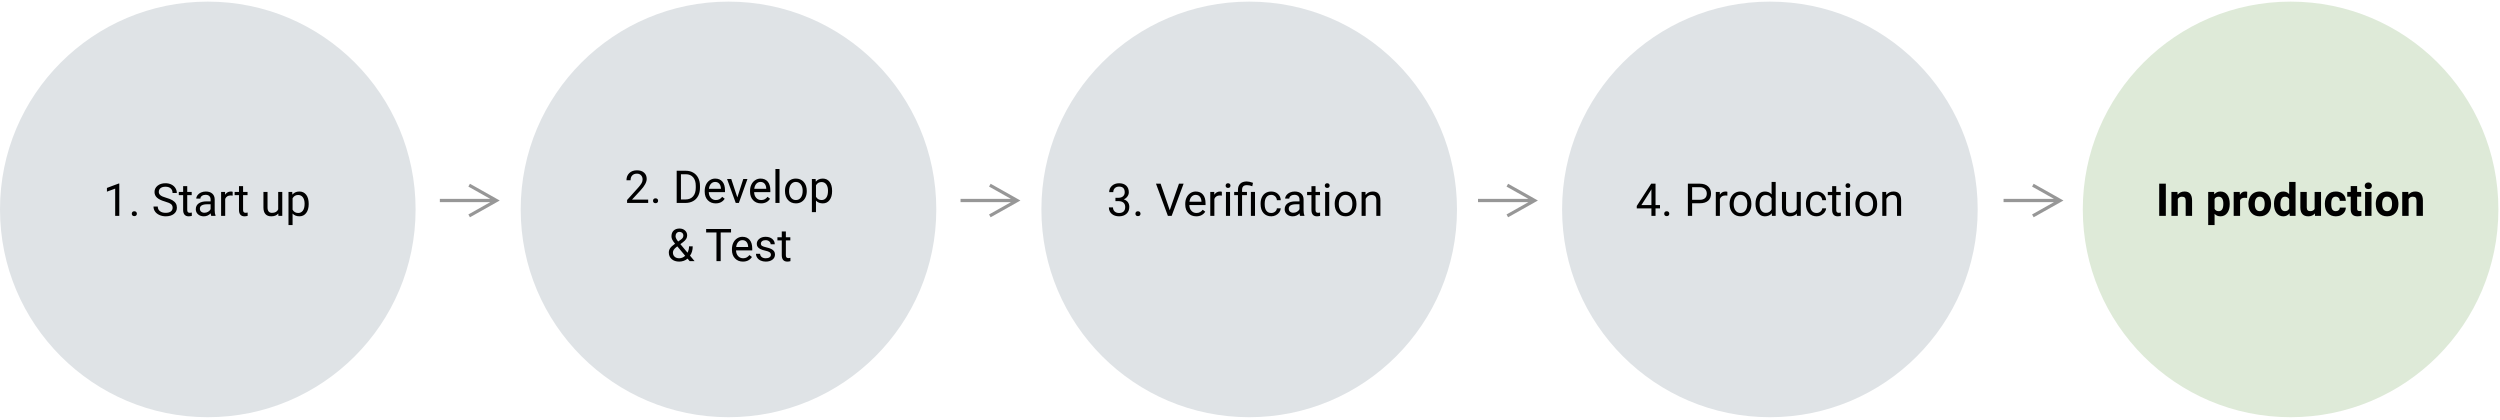 <svg xmlns="http://www.w3.org/2000/svg" width="773" height="130" viewBox="0 0 773 130">
    <g fill="none" fill-rule="evenodd">
        <g>
            <g>
                <g transform="translate(-26 -31) translate(26 31.5)">
                    <circle cx="708.25" cy="64.25" r="64.25" fill="#DEEAD8"/>
                    <path fill="#000" fill-rule="nonzero" d="M669.675 66.25v-9.953h-2.051v9.953h2.05zm3.705 0v-5.216c.278-.474.695-.71 1.25-.71.425 0 .728.094.91.283.182.19.273.493.273.913v4.73h1.976v-4.778c-.01-.916-.205-1.604-.588-2.065-.383-.46-.966-.69-1.75-.69-.889 0-1.597.33-2.126.991l-.061-.854h-1.86v7.396h1.976zm11.368 2.844v-3.487c.46.52 1.064.78 1.812.78.88 0 1.578-.343 2.095-1.03.517-.685.776-1.598.776-2.737v-.102c0-1.185-.253-2.115-.76-2.79-.505-.674-1.214-1.011-2.125-1.011-.77 0-1.395.287-1.873.861l-.069-.724h-1.832v10.24h1.976zm1.292-4.3c-.62 0-1.05-.244-1.292-.731v-3.029c.232-.474.659-.71 1.278-.71.465 0 .82.186 1.063.56.244.373.366.904.366 1.593 0 1.544-.472 2.317-1.415 2.317zm6.59 1.456v-4.84c.232-.506.722-.759 1.47-.759.205 0 .442.019.71.055l.028-1.9c-.192-.06-.397-.09-.615-.09-.702 0-1.251.34-1.648 1.02l-.054-.882h-1.867v7.396h1.976zm6.084.137c1.066 0 1.916-.343 2.55-1.03.633-.685.95-1.595.95-2.73l-.014-.506c-.073-1.048-.425-1.878-1.056-2.488-.631-.61-1.446-.916-2.444-.916-.702 0-1.318.157-1.849.471-.53.315-.938.76-1.22 1.333-.283.575-.424 1.229-.424 1.962v.09c0 1.175.318 2.105.954 2.788.635.684 1.486 1.026 2.553 1.026zm0-1.593c-.492 0-.87-.186-1.135-.557-.264-.372-.396-.908-.396-1.61 0-.788.132-1.37.396-1.747.264-.376.638-.564 1.121-.564.488 0 .866.19 1.135.568.269.378.403.911.403 1.6 0 .806-.134 1.393-.403 1.76s-.643.55-1.121.55zm7.294 1.593c.775 0 1.408-.308 1.9-.923l.096.786h1.784v-10.5h-1.982v3.773c-.47-.537-1.064-.806-1.785-.806-.897 0-1.605.342-2.122 1.025-.517.684-.776 1.602-.776 2.755 0 1.221.263 2.175.79 2.86.526.687 1.224 1.03 2.095 1.03zm.506-1.6c-.46 0-.812-.184-1.053-.554-.242-.369-.362-.9-.362-1.592 0-1.545.476-2.318 1.428-2.318.606 0 1.033.258 1.279.773v2.919c-.251.515-.682.772-1.292.772zm7.212 1.6c.86 0 1.535-.297 2.023-.889l.055.752h1.86v-7.396h-1.983v5.236c-.251.465-.711.697-1.381.697-.702 0-1.053-.385-1.053-1.155v-4.778h-1.976V63.7c.01.88.223 1.547.64 2.003.417.456 1.022.684 1.815.684zm8.538 0c.565 0 1.08-.115 1.548-.345.467-.23.835-.554 1.104-.971.269-.417.406-.876.41-1.378h-1.852c-.01.333-.128.6-.356.8-.228.2-.524.3-.889.3-.473 0-.827-.165-1.06-.498-.231-.333-.348-.88-.348-1.64v-.206c0-.752.118-1.295.352-1.63.235-.335.583-.503 1.043-.503.374 0 .674.12.902.36.228.239.347.55.356.932h1.852c-.009-.875-.293-1.575-.85-2.102-.56-.526-1.3-.79-2.226-.79-1.057 0-1.889.34-2.495 1.02-.606.678-.91 1.588-.91 2.727v.13c0 1.185.306 2.113.917 2.785.61.673 1.444 1.009 2.502 1.009zm6.699 0c.41 0 .809-.06 1.196-.178v-1.497c-.168.032-.362.048-.58.048-.297 0-.498-.06-.602-.178-.105-.118-.158-.314-.158-.588v-3.691h1.265v-1.45h-1.265v-1.818h-1.975v1.819h-1.08v1.449h1.08v3.985c.027 1.4.733 2.099 2.119 2.099zm3.315-8.422c.333 0 .6-.096.804-.287.202-.192.304-.438.304-.739 0-.296-.1-.54-.301-.731-.2-.191-.47-.287-.807-.287-.341 0-.611.096-.81.287-.198.191-.297.435-.297.731 0 .301.101.547.304.739.203.191.47.287.803.287zm.992 8.285v-7.396h-1.983v7.396h1.983zm4.826.137c1.066 0 1.916-.343 2.55-1.03.633-.685.95-1.595.95-2.73l-.014-.506c-.073-1.048-.425-1.878-1.056-2.488-.631-.61-1.446-.916-2.444-.916-.702 0-1.318.157-1.85.471-.53.315-.937.76-1.22 1.333-.282.575-.423 1.229-.423 1.962v.09c0 1.175.318 2.105.953 2.788.636.684 1.487 1.026 2.554 1.026zm0-1.593c-.492 0-.87-.186-1.135-.557-.264-.372-.397-.908-.397-1.61 0-.788.133-1.37.397-1.747.264-.376.638-.564 1.121-.564.488 0 .866.19 1.135.568.269.378.403.911.403 1.6 0 .806-.134 1.393-.403 1.76-.27.367-.643.55-1.121.55zm6.651 1.456v-5.216c.278-.474.695-.71 1.251-.71.424 0 .727.094.91.283.182.19.273.493.273.913v4.73h1.975v-4.778c-.009-.916-.205-1.604-.588-2.065-.382-.46-.966-.69-1.75-.69-.888 0-1.597.33-2.126.991l-.061-.854h-1.86v7.396h1.976z"/>
                    <circle cx="547.25" cy="64.25" r="64.25" fill="#DFE3E6"/>
                    <path fill="#000" fill-rule="nonzero" d="M511.891 66.25v-2.31h1.381v-1.033h-1.38v-6.61h-1.348l-4.457 6.897v.745h4.533v2.311h1.271zm-1.271-3.343h-3.097l2.946-4.607.15-.274v4.881zm4.73 3.418c.26 0 .457-.07.591-.212.135-.141.202-.316.202-.526 0-.219-.067-.401-.202-.547-.134-.146-.331-.219-.59-.219-.26 0-.455.073-.585.219-.13.146-.195.328-.195.547 0 .21.065.385.195.526.13.142.324.212.584.212zm7.855-.075v-3.896h2.344c1.126 0 1.99-.261 2.595-.783.603-.522.905-1.266.905-2.232 0-.916-.308-1.652-.926-2.208-.617-.556-1.47-.834-2.56-.834h-3.67v9.953h1.312zm2.358-4.97h-2.358v-3.903h2.433c.652.014 1.165.198 1.538.554.374.355.56.83.56 1.422 0 .624-.186 1.101-.56 1.432-.373.33-.911.495-1.613.495zm6.228 4.97V61c.296-.706.859-1.06 1.688-1.06.223 0 .43.016.622.048v-1.175c-.128-.064-.314-.096-.56-.096-.762 0-1.35.33-1.764.991l-.02-.854h-1.231v7.396h1.265zm6.37.137c.666 0 1.255-.16 1.768-.479.512-.319.907-.764 1.182-1.336.276-.572.414-1.218.414-1.938v-.09c0-1.157-.311-2.084-.933-2.781-.622-.698-1.437-1.046-2.444-1.046-.652 0-1.232.157-1.74.471-.508.315-.904.762-1.19 1.34-.284.58-.426 1.23-.426 1.955v.09c0 1.148.31 2.07.933 2.768.622.697 1.434 1.046 2.437 1.046zm0-1.033c-.637 0-1.147-.248-1.527-.745-.38-.496-.571-1.155-.571-1.975 0-.925.191-1.636.574-2.133.383-.497.887-.745 1.51-.745.639 0 1.15.252 1.536.755.385.504.577 1.161.577 1.972 0 .907-.189 1.613-.567 2.116-.378.504-.889.755-1.531.755zm7.547 1.033c.903 0 1.607-.31 2.113-.93l.061.793h1.162v-10.5h-1.264v3.855c-.506-.592-1.192-.888-2.058-.888-.87 0-1.574.345-2.112 1.035s-.807 1.603-.807 2.738v.096c0 1.13.27 2.046.81 2.748.54.702 1.239 1.053 2.095 1.053zm.315-1.074c-.61 0-1.09-.237-1.436-.71-.346-.474-.52-1.13-.52-1.97 0-.938.174-1.647.52-2.125.347-.479.83-.718 1.45-.718.783 0 1.365.349 1.743 1.046v3.397c-.37.72-.955 1.08-1.757 1.08zm7.383 1.074c.952 0 1.675-.29 2.167-.868l.027.731h1.203v-7.396h-1.264v5.38c-.32.72-.962 1.08-1.928 1.08-.912 0-1.367-.561-1.367-1.682v-4.778h-1.265v4.812c.005.898.213 1.576.625 2.034.413.458 1.013.687 1.802.687zm8.285 0c.501 0 .976-.114 1.425-.342.45-.228.808-.533 1.077-.916.269-.383.415-.786.437-1.21h-1.196c-.036.41-.223.752-.56 1.025-.338.274-.732.41-1.183.41-.652 0-1.153-.23-1.504-.69-.35-.46-.526-1.116-.526-1.969v-.239c0-.875.176-1.544.53-2.006.353-.463.85-.694 1.493-.694.479 0 .88.154 1.207.461.325.308.507.701.543 1.18h1.196c-.036-.793-.329-1.438-.878-1.935-.55-.497-1.238-.745-2.068-.745-.674 0-1.259.155-1.753.465-.495.31-.874.745-1.139 1.305-.264.56-.396 1.201-.396 1.921v.212c0 1.167.297 2.086.892 2.758.595.673 1.396 1.009 2.403 1.009zm6.521 0c.315 0 .638-.046.971-.137v-1.025c-.255.054-.456.082-.601.082-.297 0-.506-.074-.63-.223-.122-.148-.184-.37-.184-.666v-4.587h1.38v-.977h-1.38v-1.791h-1.265v1.79h-1.346v.978h1.346v4.587c0 .629.144 1.114.431 1.456.287.342.713.513 1.278.513zm3.165-8.778c.247 0 .433-.068.561-.205.128-.136.191-.307.191-.512 0-.205-.063-.379-.191-.52-.128-.141-.314-.212-.56-.212-.247 0-.432.07-.558.212-.125.141-.188.315-.188.52 0 .205.063.376.188.512.126.137.311.205.557.205zM572 66.25v-7.396h-1.265v7.396H572zm5.058.137c.665 0 1.255-.16 1.767-.479.513-.319.907-.764 1.183-1.336.276-.572.413-1.218.413-1.938v-.09c0-1.157-.31-2.084-.933-2.781-.622-.698-1.436-1.046-2.444-1.046-.651 0-1.231.157-1.74.471-.507.315-.904.762-1.189 1.34-.285.58-.427 1.23-.427 1.955v.09c0 1.148.311 2.07.933 2.768.622.697 1.435 1.046 2.437 1.046zm0-1.033c-.638 0-1.147-.248-1.528-.745-.38-.496-.57-1.155-.57-1.975 0-.925.19-1.636.574-2.133.383-.497.886-.745 1.51-.745.638 0 1.15.252 1.535.755.385.504.578 1.161.578 1.972 0 .907-.19 1.613-.568 2.116-.378.504-.888.755-1.53.755zm6.214.896v-5.27c.173-.356.415-.643.725-.862.31-.219.67-.328 1.08-.328.506 0 .878.128 1.117.383.24.255.362.65.366 1.182v4.895h1.265v-4.888c-.014-1.763-.802-2.645-2.366-2.645-.911 0-1.65.355-2.214 1.066l-.041-.93h-1.197v7.397h1.265z"/>
                    <circle cx="225.25" cy="64.25" r="64.25" fill="#DFE3E6"/>
                    <path fill="#000" fill-rule="nonzero" d="M200.416 62.25v-1.032h-4.998l2.666-2.892c1.25-1.353 1.874-2.52 1.874-3.5 0-.806-.27-1.452-.807-1.938-.538-.485-1.27-.728-2.194-.728-.99 0-1.779.283-2.37.848-.59.565-.884 1.305-.884 2.221h1.264c0-.638.175-1.135.523-1.493.349-.358.838-.537 1.467-.537.524 0 .943.167 1.257.5.315.332.472.758.472 1.278 0 .387-.097.762-.29 1.124-.194.362-.546.833-1.057 1.412l-3.445 3.828v.909h6.522zm2.276.075c.26 0 .457-.07.591-.212.135-.141.202-.316.202-.526 0-.219-.067-.401-.202-.547-.134-.146-.331-.219-.591-.219-.26 0-.455.073-.585.219-.13.146-.194.328-.194.547 0 .21.065.385.194.526.13.142.325.212.585.212zm9.297-.075c.893-.01 1.676-.203 2.348-.581.672-.378 1.19-.92 1.552-1.627.362-.706.543-1.529.543-2.468v-.636c-.004-.916-.188-1.727-.55-2.433-.362-.706-.876-1.251-1.542-1.634-.665-.383-1.43-.574-2.297-.574h-2.81v9.953h2.756zm-.062-1.073h-1.38v-7.8h1.53c.976.01 1.729.327 2.26.954.53.626.796 1.505.796 2.635v.58c0 1.163-.281 2.058-.844 2.687-.563.63-1.35.944-2.362.944zm9.359 1.21c1.24 0 2.169-.477 2.789-1.429l-.773-.602c-.232.301-.503.543-.813.725-.31.182-.688.273-1.135.273-.629 0-1.147-.224-1.555-.673-.408-.449-.621-1.038-.64-1.767h5.011v-.526c0-1.18-.266-2.088-.8-2.721-.533-.633-1.28-.95-2.242-.95-.587 0-1.133.163-1.637.489-.503.325-.895.777-1.176 1.353-.28.577-.42 1.232-.42 1.965v.233c0 1.103.314 1.983.943 2.642.63.658 1.445.988 2.448.988zm1.62-4.512H219.2c.082-.67.296-1.19.642-1.562.347-.371.775-.557 1.285-.557.53 0 .948.176 1.258.53.31.353.483.85.52 1.493v.096zm5.55 4.375l2.653-7.396h-1.292l-1.832 5.68-1.88-5.68h-1.292l2.68 7.396h.964zm6.85.137c1.24 0 2.17-.477 2.79-1.429l-.773-.602c-.233.301-.504.543-.814.725-.31.182-.688.273-1.134.273-.63 0-1.148-.224-1.556-.673-.408-.449-.62-1.038-.639-1.767h5.01v-.526c0-1.18-.266-2.088-.799-2.721s-1.28-.95-2.242-.95c-.588 0-1.134.163-1.637.489-.504.325-.896.777-1.176 1.353-.28.577-.42 1.232-.42 1.965v.233c0 1.103.314 1.983.943 2.642.629.658 1.445.988 2.447.988zm1.62-4.512h-3.705c.082-.67.296-1.19.643-1.562.346-.371.775-.557 1.285-.557.529 0 .948.176 1.258.53.31.353.483.85.52 1.493v.096zm4.102 4.375v-10.5h-1.265v10.5h1.265zm5.058.137c.666 0 1.255-.16 1.768-.479.512-.319.906-.764 1.182-1.336.276-.572.414-1.218.414-1.938v-.09c0-1.157-.311-2.084-.933-2.781-.622-.698-1.437-1.046-2.444-1.046-.652 0-1.232.157-1.74.471-.508.315-.905.762-1.19 1.34-.284.58-.427 1.23-.427 1.955v.09c0 1.148.311 2.07.933 2.768.622.697 1.435 1.046 2.437 1.046zm0-1.033c-.638 0-1.147-.248-1.527-.745-.38-.496-.571-1.155-.571-1.975 0-.925.191-1.636.574-2.133.383-.497.886-.745 1.51-.745.639 0 1.15.252 1.535.755.386.504.578 1.161.578 1.972 0 .907-.19 1.613-.567 2.116-.379.504-.889.755-1.532.755zm6.214 3.74v-3.562c.515.57 1.222.855 2.12.855.879 0 1.576-.344 2.091-1.033.515-.688.773-1.595.773-2.72v-.116c0-1.194-.259-2.126-.776-2.796-.517-.67-1.22-1.005-2.11-1.005-.915 0-1.63.319-2.146.957l-.061-.82h-1.155v10.24h1.264zm1.737-3.74c-.78 0-1.358-.337-1.737-1.011v-3.534c.383-.68.957-1.019 1.723-1.019.62 0 1.107.242 1.463.725.355.483.533 1.141.533 1.975 0 .948-.179 1.663-.537 2.143-.357.481-.84.721-1.445.721zM210.02 80.387c.47 0 .93-.079 1.384-.236.454-.157.85-.386 1.186-.687l.663.786h1.518l-1.422-1.702c.56-.766.84-1.73.84-2.892h-1.14c0 .725-.156 1.383-.466 1.976l-2.214-2.646.731-.54c.506-.373.86-.73 1.063-1.07.203-.34.304-.71.304-1.11 0-.606-.223-1.109-.67-1.508-.446-.398-1.011-.598-1.695-.598-.766 0-1.372.214-1.818.643-.447.428-.67 1.02-.67 1.777 0 .324.075.65.225.978.15.328.447.76.889 1.298-.752.534-1.261 1-1.528 1.402-.266.4-.4.84-.4 1.32 0 .842.294 1.521.882 2.036.588.515 1.367.773 2.338.773zm-.335-6.207c-.538-.657-.807-1.203-.807-1.64 0-.388.11-.708.329-.961.218-.253.515-.38.888-.38.347 0 .634.102.862.304.227.203.341.457.341.763 0 .282-.057.523-.17.72-.114.2-.326.408-.636.626l-.807.568zm.335 5.174c-.606 0-1.083-.161-1.432-.485-.349-.323-.523-.754-.523-1.292 0-.592.38-1.169 1.142-1.73l.225-.163 2.427 2.905c-.556.51-1.17.765-1.839.765zm12.817.896v-8.873h3.2v-1.08h-7.698v1.08h3.193v8.873h1.305zm6.87.137c1.24 0 2.17-.477 2.79-1.429l-.773-.602c-.232.301-.503.543-.813.725-.31.182-.689.273-1.135.273-.629 0-1.147-.224-1.555-.673-.408-.449-.621-1.038-.64-1.767h5.011v-.526c0-1.18-.266-2.088-.8-2.721-.533-.633-1.28-.95-2.242-.95-.588 0-1.133.163-1.637.489-.503.325-.895.777-1.176 1.353-.28.577-.42 1.232-.42 1.965v.233c0 1.103.314 1.983.943 2.642.63.658 1.445.988 2.448.988zm1.62-4.512h-3.704c.082-.67.296-1.19.642-1.562.346-.371.775-.557 1.285-.557.529 0 .948.176 1.258.53.31.353.483.85.52 1.493v.096zm5.449 4.512c.843 0 1.529-.2 2.057-.598.53-.4.793-.929.793-1.59 0-.396-.094-.732-.283-1.008-.19-.276-.48-.512-.872-.708-.392-.196-.903-.364-1.534-.505-.632-.142-1.068-.29-1.31-.445-.241-.155-.362-.385-.362-.69 0-.324.13-.586.39-.786.26-.2.62-.301 1.08-.301.446 0 .817.125 1.11.376.295.25.442.549.442.895h1.271c0-.674-.26-1.228-.783-1.66-.521-.434-1.202-.65-2.04-.65-.798 0-1.453.21-1.965.629-.513.419-.77.932-.77 1.538 0 .364.09.679.27.943.18.264.459.492.834.684.376.191.885.355 1.525.492.64.137 1.09.3 1.347.489.257.189.386.454.386.796 0 .324-.145.582-.434.776-.29.194-.674.29-1.152.29-.52 0-.938-.124-1.255-.372-.316-.248-.486-.585-.509-1.008h-1.264c0 .437.128.844.386 1.22.257.376.614.669 1.07.878.455.21.98.315 1.572.315zm6.658 0c.315 0 .638-.046.97-.137v-1.025c-.254.054-.455.082-.6.082-.297 0-.507-.074-.63-.223-.123-.148-.184-.37-.184-.666v-4.587h1.38v-.977h-1.38v-1.791h-1.265v1.79h-1.347v.978h1.347v4.587c0 .629.144 1.114.43 1.456.288.342.714.513 1.28.513z"/>
                    <circle cx="386.25" cy="64.25" r="64.25" fill="#DFE3E6"/>
                    <path fill="#000" fill-rule="nonzero" d="M346.028 66.387c.935 0 1.693-.262 2.277-.786.583-.525.875-1.233.875-2.126 0-.58-.15-1.07-.448-1.47-.299-.401-.721-.688-1.268-.861.483-.201.865-.504 1.145-.91.28-.405.42-.824.42-1.257 0-.885-.266-1.575-.8-2.072-.533-.496-1.269-.745-2.208-.745-.888 0-1.62.261-2.197.783s-.865 1.177-.865 1.965h1.265c0-.515.163-.928.488-1.24.326-.313.763-.469 1.31-.469 1.162 0 1.743.584 1.743 1.75 0 .52-.171.932-.513 1.238-.342.305-.811.462-1.408.471h-.95v1.032h.95c.67.01 1.182.169 1.538.479.355.31.533.754.533 1.333 0 .597-.162 1.055-.485 1.374-.324.319-.791.478-1.402.478-.574 0-1.032-.157-1.374-.471-.341-.315-.512-.734-.512-1.258h-1.272c0 .83.293 1.497.879 2.003.585.506 1.345.759 2.28.759zm5.825-.062c.26 0 .456-.07.59-.212.135-.141.203-.316.203-.526 0-.219-.068-.401-.202-.547-.135-.146-.332-.219-.591-.219-.26 0-.455.073-.585.219-.13.146-.195.328-.195.547 0 .21.065.385.195.526.13.142.325.212.585.212zm10.424-.075l3.692-9.953h-1.436l-2.844 8.21-2.83-8.21h-1.428l3.684 9.953h1.162zm7.595.137c1.24 0 2.17-.477 2.79-1.429l-.773-.602c-.233.301-.504.543-.814.725-.31.182-.688.273-1.135.273-.628 0-1.147-.224-1.555-.673-.408-.449-.62-1.038-.639-1.767h5.01v-.526c0-1.18-.266-2.088-.799-2.721s-1.28-.95-2.242-.95c-.588 0-1.134.163-1.637.489-.504.325-.896.777-1.176 1.353-.28.577-.42 1.232-.42 1.965v.233c0 1.103.314 1.983.943 2.642.629.658 1.444.988 2.447.988zm1.62-4.512h-3.705c.082-.67.296-1.19.643-1.562.346-.371.774-.557 1.285-.557.528 0 .948.176 1.258.53.31.353.483.85.52 1.493v.096zm3.992 4.375V61c.297-.706.86-1.06 1.689-1.06.223 0 .43.016.622.048v-1.175c-.128-.064-.315-.096-.56-.096-.762 0-1.35.33-1.764.991l-.02-.854h-1.231v7.396h1.264zm4.225-8.64c.246 0 .433-.069.56-.206.128-.136.192-.307.192-.512 0-.205-.064-.379-.191-.52-.128-.141-.315-.212-.561-.212-.246 0-.432.07-.557.212-.125.141-.188.315-.188.52 0 .205.063.376.188.512.125.137.31.205.557.205zm.622 8.64v-7.396h-1.265v7.396h1.265zm3.719 0v-6.419h1.51v-.977h-1.51v-.643c0-.488.12-.853.359-1.097s.63-.366 1.172-.366c.515 0 1.057.114 1.627.342l.212-1.067c-.78-.278-1.424-.417-1.935-.417-.861 0-1.527.23-2 .69-.47.461-.707 1.104-.707 1.929v.629h-1.169v.977h1.17v6.419h1.27zm3.999 0v-7.396h-1.272v7.396h1.272zm5.024.137c.502 0 .977-.114 1.426-.342.448-.228.807-.533 1.076-.916.27-.383.415-.786.438-1.21h-1.197c-.036.41-.223.752-.56 1.025-.337.274-.732.41-1.183.41-.651 0-1.153-.23-1.504-.69-.35-.46-.526-1.116-.526-1.969v-.239c0-.875.177-1.544.53-2.006.353-.463.85-.694 1.493-.694.479 0 .881.154 1.207.461.326.308.507.701.543 1.18h1.197c-.037-.793-.33-1.438-.879-1.935-.549-.497-1.238-.745-2.068-.745-.674 0-1.259.155-1.753.465-.494.31-.874.745-1.138 1.305-.265.56-.397 1.201-.397 1.921v.212c0 1.167.298 2.086.892 2.758.595.673 1.396 1.009 2.403 1.009zm6.645 0c.816 0 1.517-.306 2.105-.916.046.373.105.633.178.779h1.326v-.11c-.173-.4-.26-.94-.26-1.62v-3.404c-.018-.747-.268-1.334-.752-1.76-.483-.426-1.15-.64-2.002-.64-.538 0-1.032.101-1.48.302-.45.2-.805.472-1.067.816-.262.345-.393.701-.393 1.07h1.272c0-.323.152-.599.458-.827.305-.228.683-.342 1.134-.342.515 0 .905.131 1.17.393.264.262.396.615.396 1.057v.58h-1.23c-1.063 0-1.886.214-2.472.64-.586.426-.878 1.024-.878 1.794 0 .634.233 1.157.7 1.57.467.412 1.066.618 1.795.618zm.184-1.1c-.414 0-.754-.113-1.018-.336-.265-.223-.397-.533-.397-.93 0-.906.775-1.36 2.325-1.36h.99v1.518c-.159.328-.416.594-.772.8-.355.205-.731.307-1.128.307zm7.308 1.1c.314 0 .638-.046.97-.137v-1.025c-.255.054-.455.082-.6.082-.297 0-.507-.074-.63-.223-.123-.148-.184-.37-.184-.666v-4.587h1.38v-.977h-1.38v-1.791H405.5v1.79h-1.347v.978h1.347v4.587c0 .629.144 1.114.43 1.456.288.342.714.513 1.279.513zm3.165-8.778c.246 0 .433-.068.56-.205.128-.136.192-.307.192-.512 0-.205-.064-.379-.191-.52-.128-.141-.315-.212-.561-.212-.246 0-.432.07-.557.212-.125.141-.188.315-.188.52 0 .205.063.376.188.512.125.137.31.205.557.205zm.622 8.641v-7.396h-1.265v7.396h1.265zm5.059.137c.665 0 1.254-.16 1.767-.479.512-.319.907-.764 1.182-1.336.276-.572.414-1.218.414-1.938v-.09c0-1.157-.311-2.084-.933-2.781-.622-.698-1.437-1.046-2.444-1.046-.652 0-1.232.157-1.74.471-.508.315-.904.762-1.19 1.34-.284.58-.426 1.23-.426 1.955v.09c0 1.148.31 2.07.933 2.768.622.697 1.434 1.046 2.437 1.046zm0-1.033c-.638 0-1.148-.248-1.528-.745-.38-.496-.571-1.155-.571-1.975 0-.925.191-1.636.574-2.133.383-.497.887-.745 1.511-.745.638 0 1.15.252 1.535.755.385.504.577 1.161.577 1.972 0 .907-.189 1.613-.567 2.116-.378.504-.889.755-1.531.755zm6.214.896v-5.27c.173-.356.414-.643.724-.862.31-.219.67-.328 1.08-.328.506 0 .879.128 1.118.383.24.255.361.65.366 1.182v4.895h1.264v-4.888c-.013-1.763-.802-2.645-2.365-2.645-.911 0-1.65.355-2.215 1.066l-.04-.93h-1.197v7.397h1.265z"/>
                    <circle cx="64.25" cy="64.25" r="64.25" fill="#DFE3E6"/>
                </g>
                <path fill="#979797" fill-rule="nonzero" d="M145.31 56.32l.435.244 8 4.5.775.436-.775.436-8 4.5-.436.245-.49-.872.436-.245L151.59 62H136v-1h15.591l-6.336-3.564-.436-.245.49-.872zM306.31 56.32l.435.244 8 4.5.775.436-.775.436-8 4.5-.436.245-.49-.872.436-.245L312.59 62H297v-1h15.591l-6.336-3.564-.436-.245.49-.872zM466.31 56.32l.435.244 8 4.5.775.436-.775.436-8 4.5-.436.245-.49-.872.436-.245L472.59 62H457v-1h15.591l-6.336-3.564-.436-.245.49-.872zM628.81 56.32l.435.244 8 4.5.775.436-.775.436-8 4.5-.436.245-.49-.872.436-.245L635.09 62H619.5v-1h15.591l-6.336-3.564-.436-.245.49-.872z" transform="translate(-26 -31) translate(26 31.5)"/>
                <g fill="#000" fill-rule="nonzero">
                    <path d="M5.885 14.25V4.249h-.198l-3.623 1.36v1.149l2.55-.937v8.429h1.271zm4.642.075c.26 0 .457-.07.591-.212.135-.141.202-.316.202-.526 0-.219-.067-.401-.202-.547-.134-.146-.331-.219-.591-.219-.26 0-.455.073-.585.219-.13.146-.194.328-.194.547 0 .21.065.385.194.526.13.142.325.212.585.212zm9.7.062c1.053 0 1.894-.243 2.523-.728.628-.486.943-1.132.943-1.938 0-.506-.113-.946-.339-1.32-.225-.373-.571-.7-1.039-.98-.467-.28-1.114-.537-1.941-.77-.827-.232-1.413-.488-1.757-.769-.344-.28-.516-.623-.516-1.028 0-.506.181-.902.544-1.187.362-.284.867-.427 1.514-.427.697 0 1.237.172 1.62.516.383.344.574.817.574 1.419h1.32c0-.552-.148-1.06-.442-1.525-.294-.464-.708-.829-1.244-1.093-.535-.265-1.145-.397-1.828-.397-1.003 0-1.818.257-2.444.77-.627.512-.94 1.16-.94 1.944 0 .693.256 1.275.769 1.747.513.471 1.332.869 2.457 1.192.898.26 1.518.523 1.86.79.342.267.513.644.513 1.131 0 .488-.185.873-.554 1.156-.37.282-.9.423-1.593.423-.743 0-1.336-.174-1.78-.522-.445-.35-.667-.824-.667-1.426h-1.32c0 .579.161 1.096.482 1.552.322.456.779.815 1.371 1.077s1.23.393 1.914.393zm7.11 0c.314 0 .637-.046.97-.137v-1.025c-.255.054-.456.082-.601.082-.297 0-.506-.074-.63-.223-.122-.148-.184-.37-.184-.666V7.831h1.38v-.977h-1.38V5.062h-1.265v1.792h-1.346v.977h1.346v4.587c0 .629.144 1.114.431 1.456.287.342.713.513 1.278.513zm4.696 0c.815 0 1.517-.306 2.105-.916.046.373.105.633.178.779h1.326v-.11c-.173-.4-.26-.94-.26-1.62V9.117c-.018-.747-.269-1.334-.752-1.76-.483-.426-1.15-.64-2.003-.64-.537 0-1.03.101-1.48.302-.448.2-.804.472-1.066.816-.262.345-.393.701-.393 1.07h1.271c0-.323.153-.599.458-.827.306-.228.684-.342 1.135-.342.515 0 .905.131 1.17.393.264.262.396.615.396 1.057v.58h-1.23c-1.063 0-1.886.214-2.472.64-.586.426-.878 1.024-.878 1.794 0 .634.233 1.157.7 1.57.467.412 1.066.618 1.795.618zm.184-1.1c-.414 0-.754-.113-1.018-.336-.265-.223-.397-.533-.397-.93 0-.906.775-1.36 2.324-1.36h.992v1.518c-.16.328-.417.594-.773.8-.355.205-.731.307-1.128.307zm6.412.963V9c.297-.706.86-1.06 1.689-1.06.223 0 .43.016.622.048V6.812c-.128-.063-.315-.095-.56-.095-.762 0-1.35.33-1.764.991l-.02-.854h-1.231v7.396h1.264zm5.975.137c.314 0 .638-.046.97-.137v-1.025c-.255.054-.455.082-.6.082-.297 0-.507-.074-.63-.223-.123-.148-.184-.37-.184-.666V7.831h1.38v-.977h-1.38V5.062h-1.265v1.792h-1.347v.977h1.347v4.587c0 .629.144 1.114.43 1.456.288.342.714.513 1.279.513zm8.278 0c.953 0 1.675-.29 2.167-.868l.028.731h1.203V6.854h-1.265v5.38c-.319.72-.961 1.08-1.928 1.08-.911 0-1.367-.561-1.367-1.682V6.854h-1.264v4.812c.004.898.213 1.576.625 2.034.412.458 1.013.687 1.801.687zm6.583 2.707v-3.562c.515.57 1.222.855 2.12.855.879 0 1.576-.344 2.091-1.033.515-.688.773-1.595.773-2.72v-.116c0-1.194-.259-2.126-.776-2.796-.517-.67-1.22-1.005-2.109-1.005-.916 0-1.632.319-2.147.957l-.061-.82h-1.155v10.24h1.264zm1.737-3.74c-.78 0-1.358-.337-1.737-1.011V8.809c.383-.68.957-1.019 1.723-1.019.62 0 1.107.242 1.463.725.355.483.533 1.141.533 1.975 0 .948-.179 1.663-.537 2.143-.357.481-.84.721-1.445.721z" transform="translate(-26 -31) translate(26 31.5) translate(31 52)"/>
                </g>
            </g>
        </g>
    </g>
</svg>
